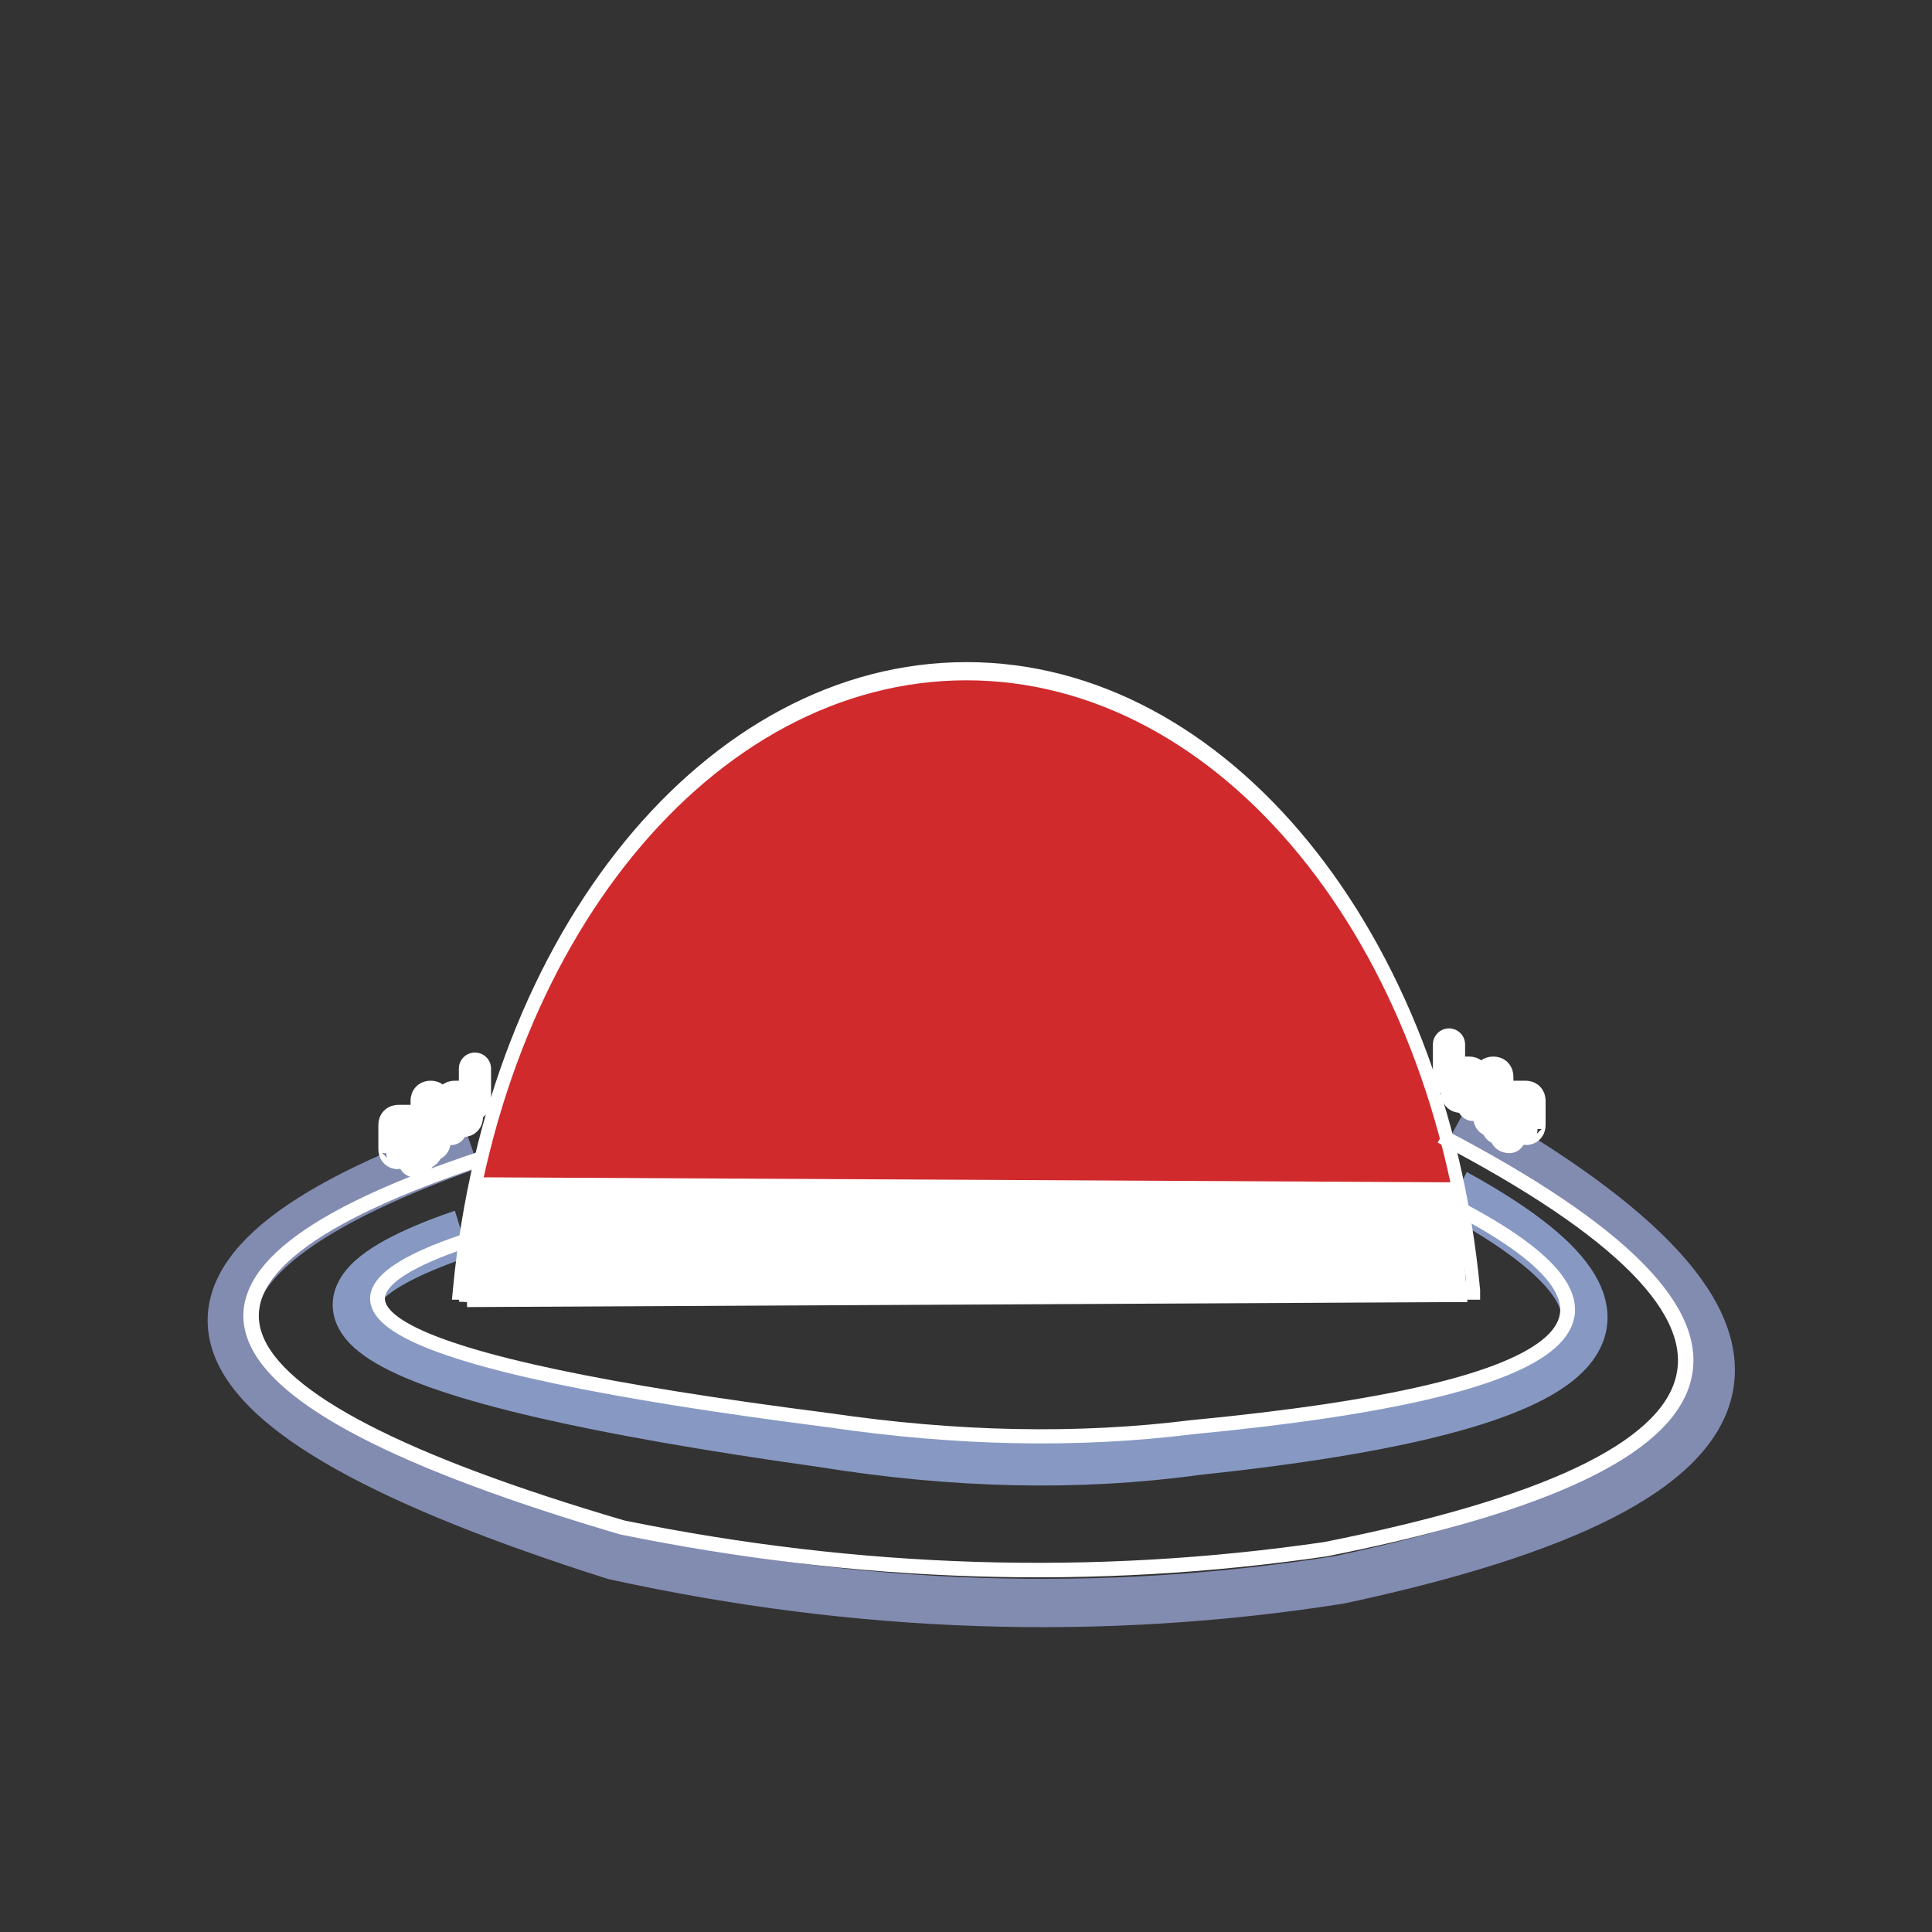 <?xml version="1.0" encoding="UTF-8" standalone="no"?>
<svg
   version="1.1"
   width="240"
   height="240"
   viewBox="0 0 120 120"
   xml:space="preserve"
   id="svg40"
   sodipodi:docname="Bobber-big-1b.svg"
   inkscape:version="1.1.1 (3bf5ae0d25, 2021-09-20)"
   xmlns:inkscape="http://www.inkscape.org/namespaces/inkscape"
   xmlns:sodipodi="http://sodipodi.sourceforge.net/DTD/sodipodi-0.dtd"
   xmlns="http://www.w3.org/2000/svg"
   xmlns:svg="http://www.w3.org/2000/svg"><rect x="0" y="0" width="120" height="120" fill="#333333" stroke="none"/><sodipodi:namedview
   id="namedview42"
   pagecolor="#ffffff"
   bordercolor="#666666"
   borderopacity="1.0"
   inkscape:pageshadow="2"
   inkscape:pageopacity="0.0"
   inkscape:pagecheckerboard="0"
   showgrid="false"
   inkscape:zoom="3.4666667"
   inkscape:cx="63.028846"
   inkscape:cy="119.85577"
   inkscape:window-width="1920"
   inkscape:window-height="1017"
   inkscape:window-x="-8"
   inkscape:window-y="-8"
   inkscape:window-maximized="1"
   inkscape:current-layer="svg40"><inkscape:grid
     type="xygrid"
     id="grid124" /></sodipodi:namedview>
<desc
   id="desc2">Created with Fabric.js 3.6.3</desc>
<defs
   id="defs4">
</defs>

<g
   transform="matrix(0.99,0,0,1,60.38,85.105)"
   id="g10"
   style="stroke:#828bb0;stroke-opacity:1">
<path
   style="opacity:1;fill:none;fill-rule:nonzero;stroke:#828bb0;stroke-width:3;stroke-linecap:butt;stroke-linejoin:miter;stroke-miterlimit:4;stroke-dasharray:none;stroke-dashoffset:0;stroke-opacity:1"
   transform="translate(-59.45,-92.98)"
   d="m 28,79 q -34,12 9,25.5 23,5 45.5,1.5 Q 125,97 90,77.5"
   stroke-linecap="round"
   id="path8" />
</g>
<g
   transform="matrix(0.95,0,0,1,60.32,82.655)"
   id="g14"
   style="stroke:#8799c2;stroke-opacity:1">
<path
   style="opacity:1;fill:none;fill-rule:nonzero;stroke:#8799c2;stroke-width:3;stroke-linecap:butt;stroke-linejoin:miter;stroke-miterlimit:4;stroke-dasharray:none;stroke-dashoffset:0;stroke-opacity:1"
   transform="translate(-59.79,-90.53)"
   d="m 26.5,84.5 q -21.5,7 23.5,13 13,2 24.5,0.5 40,-4 17,-16"
   stroke-linecap="round"
   id="path12" />
</g>
<g
   transform="matrix(-0.81,0,0,1.13,60.03,60.925)"
   id="g18">
<path
   style="opacity:1;fill:#dc2a2d;fill-opacity:0.93;fill-rule:nonzero;stroke:#ffffff;stroke-width:1;stroke-linecap:butt;stroke-linejoin:miter;stroke-miterlimit:4;stroke-dasharray:none;stroke-dashoffset:0"
   transform="translate(-48,-48)"
   d="M 9.113,65.022 C 11.683,45.575 28.302,30.978 48,30.978 c 19.696,0 36.316,14.598 38.887,34.045 H 9.113 Z"
   stroke-linecap="round"
   id="path16" />
</g>
<g
   transform="matrix(0.92,0,0,0.88,60.47,82.075)"
   id="g22">
<path
   style="opacity:1;fill:none;fill-rule:nonzero;stroke:#ffffff;stroke-width:1;stroke-linecap:butt;stroke-linejoin:miter;stroke-miterlimit:4;stroke-dasharray:none;stroke-dashoffset:0"
   transform="translate(-59.79,-90.53)"
   d="m 26.5,84.5 q -21.5,7 23.5,13 13,2 24.5,0.5 40,-4 17,-16"
   stroke-linecap="round"
   id="path20" />
</g>
<g
   transform="matrix(0.96,0,0,0.9,60.2,84.505)"
   id="g26">
<path
   style="opacity:1;fill:none;fill-rule:nonzero;stroke:#ffffff;stroke-width:1;stroke-linecap:butt;stroke-linejoin:miter;stroke-miterlimit:4;stroke-dasharray:none;stroke-dashoffset:0"
   transform="translate(-59.45,-92.98)"
   d="m 28,79 q -34,12 9,25.5 23,5 45.5,1.5 Q 125,97 90,77.5"
   stroke-linecap="round"
   id="path24" />
</g>
<g
   transform="matrix(1.01,0,0,0.62,59.81,77.155)"
   id="g30">
<path
   style="opacity:1;fill:#ffffff;fill-rule:nonzero;stroke:#ffffff;stroke-width:1;stroke-linecap:butt;stroke-linejoin:miter;stroke-miterlimit:4;stroke-dasharray:none;stroke-dashoffset:0"
   transform="translate(-57.5,-74)"
   d="M 27,80 28,68 87.5,68.5 88,79.5 27,80"
   stroke-linecap="round"
   id="path28" />
</g>
<g
   transform="translate(27,69.155)"
   id="g34">
<path
   style="opacity:1;fill:none;fill-rule:nonzero;stroke:#ffffff;stroke-width:2;stroke-linecap:round;stroke-linejoin:round;stroke-miterlimit:10;stroke-dasharray:none;stroke-dashoffset:0"
   transform="translate(-20,-43.53)"
   d="M 18,46.002 Q 18,46 17.75,46 17.5,46 17.5,45.75 q 0,-0.25 0,-0.5 0,-0.25 0,-0.5 0,-0.25 0,-0.5 0,-0.25 0.25,-0.25 0.25,0 0.5,0 0.25,0 0.5,0 0.25,0 0.5,0 0.25,0 0.25,0.25 0,0.25 0.25,0.25 0.25,0 0.25,0.25 0,0.25 0,0.5 0,0.25 -0.25,0.25 -0.25,0 -0.5,0 -0.25,0 -0.25,0.25 0,0.25 0,0.5 0,0.25 -0.25,0.25 -0.25,0 0,0 Q 19,46.5 19,46.25 19,46 19.25,46 q 0.25,0 0.25,-0.25 0,-0.25 0,-0.5 0,-0.25 0,-0.5 0,-0.25 0,-0.5 0,-0.25 0,-0.5 0,-0.25 0,-0.5 0,-0.25 0,-0.5 0,-0.25 0.25,-0.25 0.25,0 0.25,0.25 0,0.25 0.25,0.25 0.25,0 0.5,0 0.25,0 0.25,0.25 0,0.25 0.25,0.25 0.25,0 0.25,0.25 Q 21.5,44 21.75,44 22,44 22,43.75 22,43.5 21.75,43.5 21.5,43.5 21.5,43.25 21.5,43 21.25,43 q -0.25,0 0,0 0.25,0 0.5,0 0.25,0 0.5,0 0.25,0 0.25,-0.25 0,-0.25 0,-0.5 0,-0.25 0,-0.5 0,-0.25 0,-0.5 0,-0.25 0,-0.5 0,-0.25 0,0 0,0.25 0,0.5 0,0.25 0,0.5 0,0.25 0,0.5 0,0.25 -0.25,0.25 -0.25,0 -0.5,0 -0.25,0 -0.5,0 -0.25,0 -0.25,0.25 0,0.25 0,0.5 0,0.25 0,0.5 0,0.25 0,0.5 v 0.252"
   stroke-linecap="round"
   id="path32" />
</g>
<g
   transform="matrix(-1,0,0,1,92.5,67.655)"
   id="g38">
<path
   style="opacity:1;fill:none;fill-rule:nonzero;stroke:#ffffff;stroke-width:2;stroke-linecap:round;stroke-linejoin:round;stroke-miterlimit:10;stroke-dasharray:none;stroke-dashoffset:0"
   vector-effect="non-scaling-stroke"
   transform="translate(-20,-43.53)"
   d="M 18,46.002 Q 18,46 17.75,46 17.5,46 17.5,45.75 q 0,-0.25 0,-0.5 0,-0.25 0,-0.5 0,-0.25 0,-0.5 0,-0.25 0.25,-0.25 0.25,0 0.5,0 0.25,0 0.5,0 0.25,0 0.5,0 0.25,0 0.25,0.25 0,0.25 0.25,0.25 0.25,0 0.25,0.25 0,0.25 0,0.5 0,0.25 -0.25,0.25 -0.25,0 -0.5,0 -0.25,0 -0.25,0.25 0,0.25 0,0.5 0,0.25 -0.25,0.25 -0.25,0 0,0 Q 19,46.5 19,46.25 19,46 19.25,46 q 0.25,0 0.25,-0.25 0,-0.25 0,-0.5 0,-0.25 0,-0.5 0,-0.25 0,-0.5 0,-0.25 0,-0.5 0,-0.25 0,-0.5 0,-0.25 0,-0.5 0,-0.25 0.25,-0.25 0.25,0 0.25,0.25 0,0.25 0.25,0.25 0.25,0 0.5,0 0.25,0 0.25,0.25 0,0.25 0.25,0.25 0.25,0 0.25,0.25 Q 21.5,44 21.75,44 22,44 22,43.75 22,43.5 21.75,43.5 21.5,43.5 21.5,43.25 21.5,43 21.25,43 q -0.25,0 0,0 0.25,0 0.5,0 0.25,0 0.5,0 0.25,0 0.25,-0.25 0,-0.25 0,-0.5 0,-0.25 0,-0.5 0,-0.25 0,-0.5 0,-0.25 0,-0.5 0,-0.25 0,0 0,0.25 0,0.5 0,0.25 0,0.5 0,0.25 0,0.5 0,0.25 -0.25,0.25 -0.25,0 -0.5,0 -0.25,0 -0.5,0 -0.25,0 -0.25,0.25 0,0.25 0,0.5 0,0.25 0,0.5 0,0.25 0,0.5 v 0.252"
   stroke-linecap="round"
   id="path36" />
</g>
</svg>
